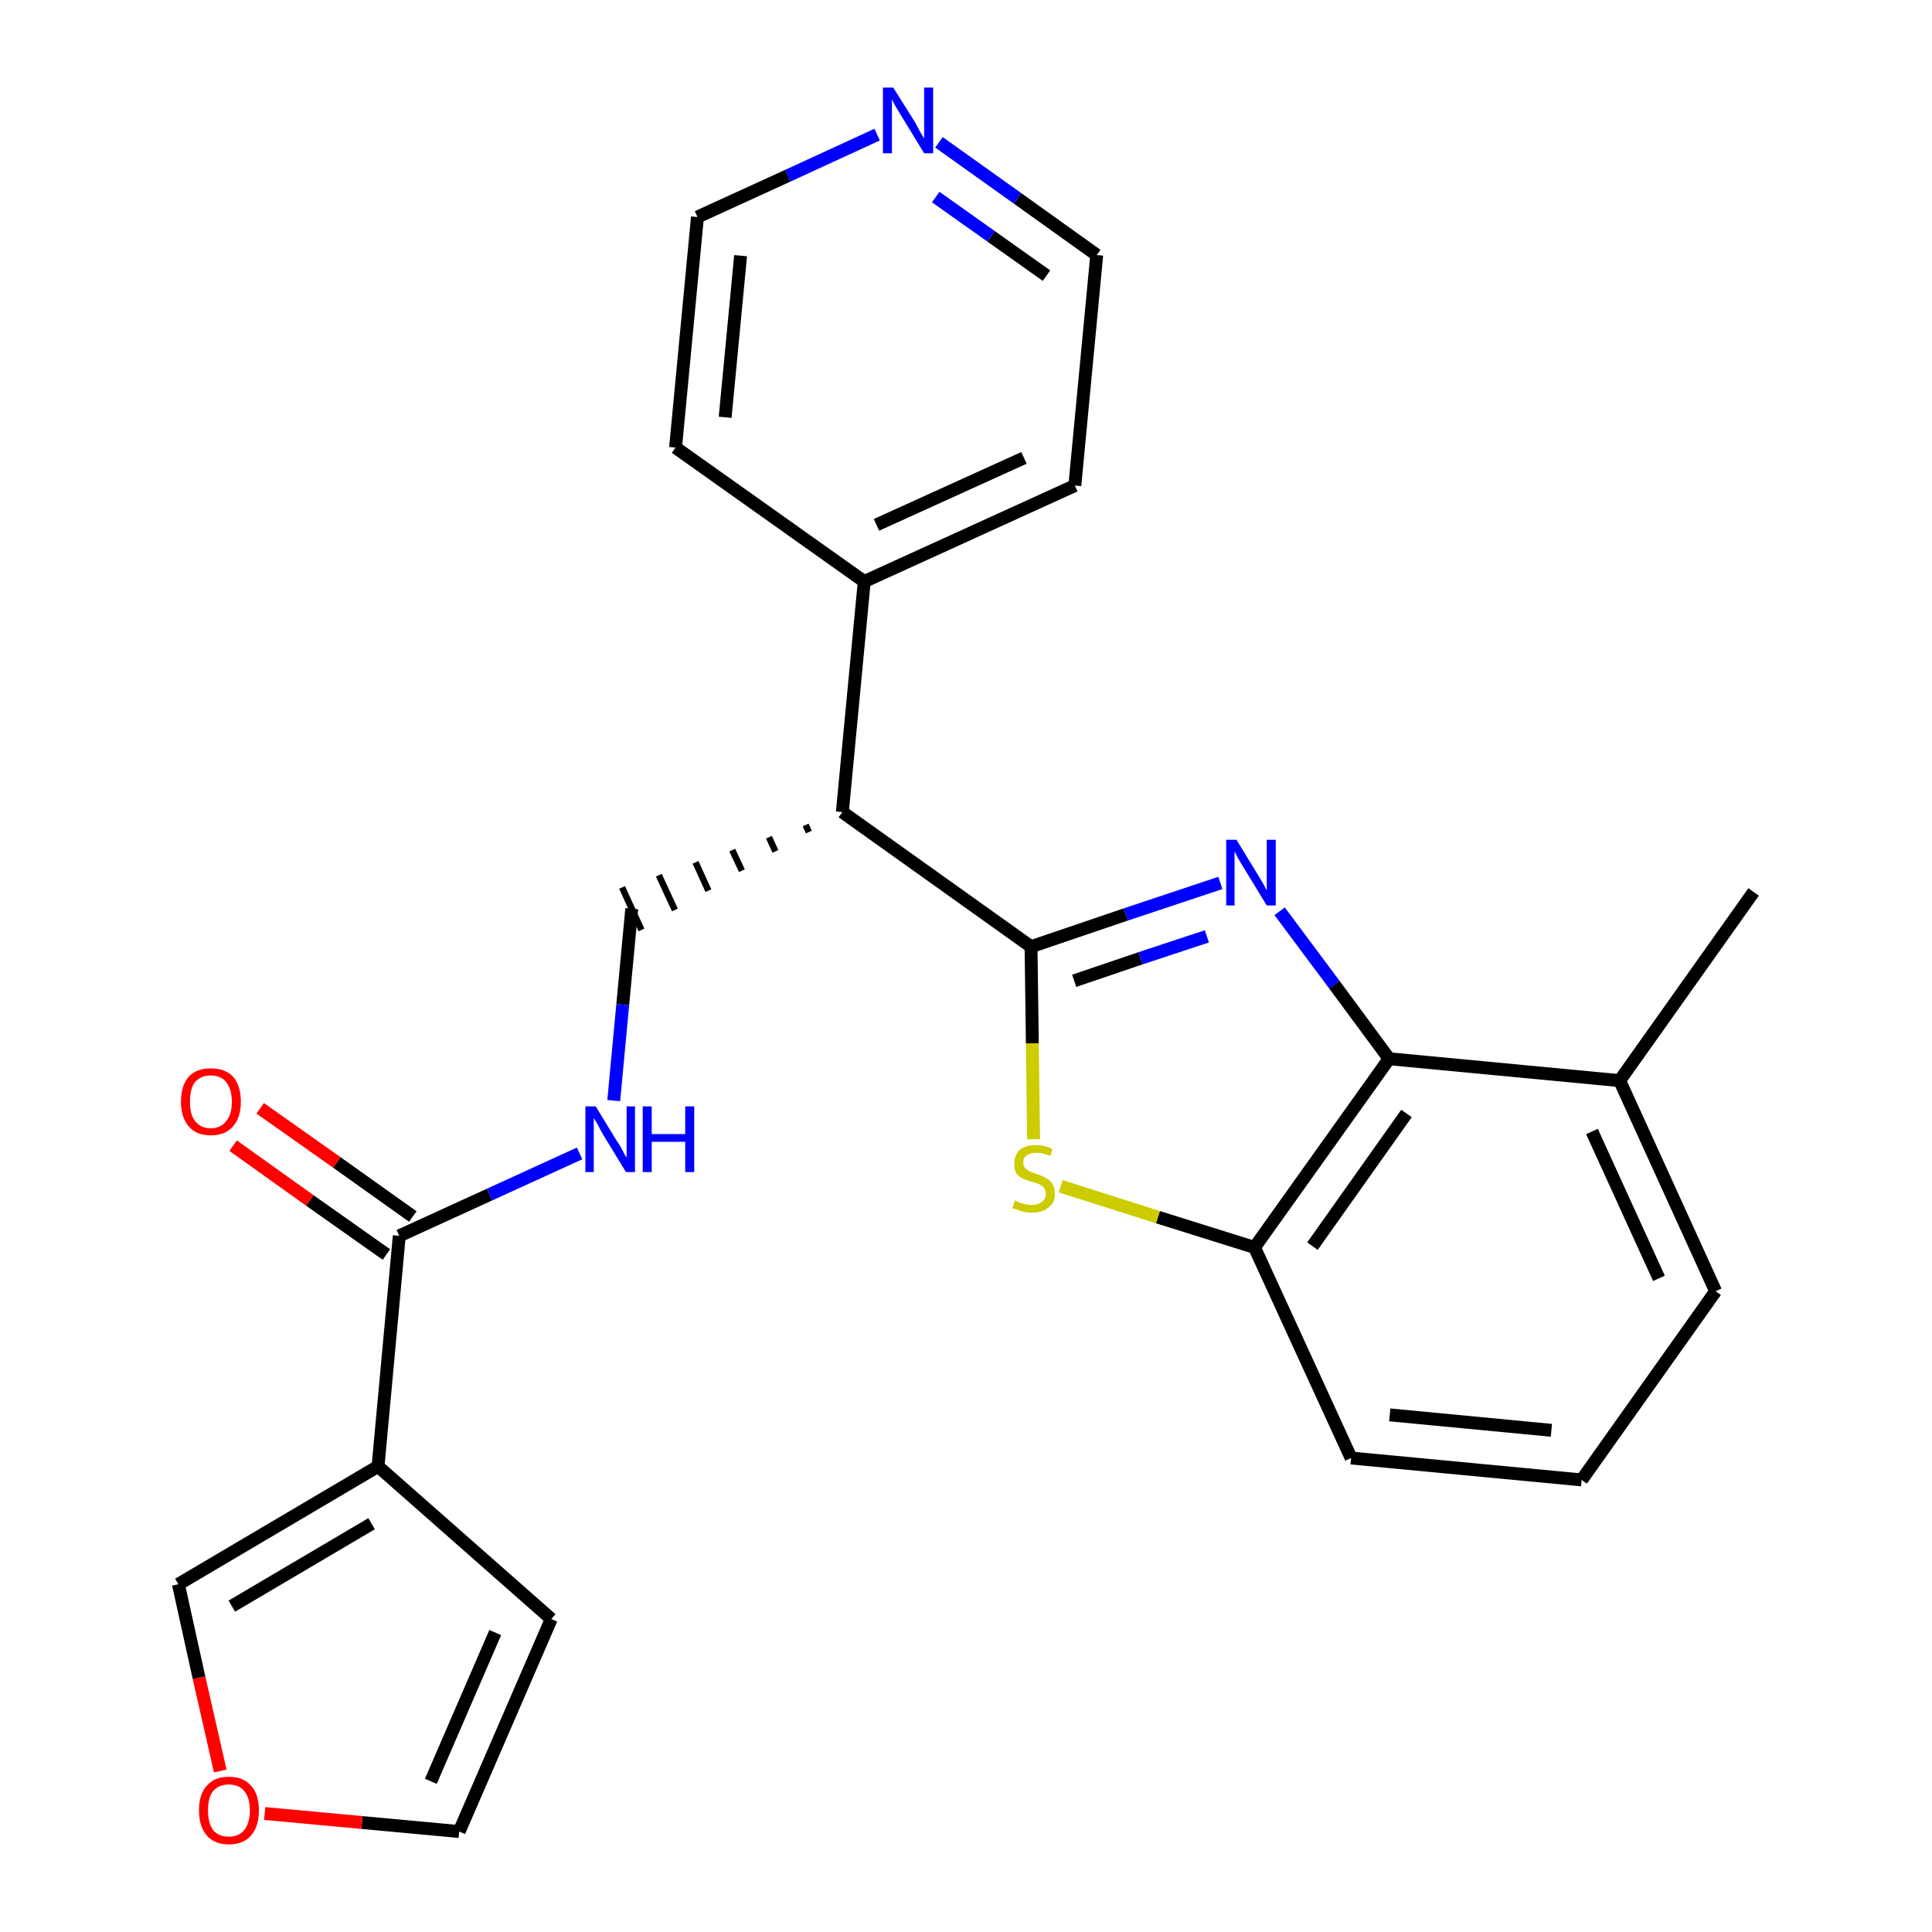 <?xml version='1.0' encoding='iso-8859-1'?>
<svg version='1.1' baseProfile='full'
              xmlns='http://www.w3.org/2000/svg'
                      xmlns:rdkit='http://www.rdkit.org/xml'
                      xmlns:xlink='http://www.w3.org/1999/xlink'
                  xml:space='preserve'
width='300px' height='300px' viewBox='0 0 300 300'>
<!-- END OF HEADER -->
<path class='bond-0 atom-0 atom-1' d='M 272.3,138.5 L 251.5,167.8' style='fill:none;fill-rule:evenodd;stroke:#000000;stroke-width:2.0px;stroke-linecap:butt;stroke-linejoin:miter;stroke-opacity:1' />
<path class='bond-1 atom-1 atom-2' d='M 251.5,167.8 L 266.4,200.5' style='fill:none;fill-rule:evenodd;stroke:#000000;stroke-width:2.0px;stroke-linecap:butt;stroke-linejoin:miter;stroke-opacity:1' />
<path class='bond-1 atom-1 atom-2' d='M 247.2,175.7 L 257.6,198.5' style='fill:none;fill-rule:evenodd;stroke:#000000;stroke-width:2.0px;stroke-linecap:butt;stroke-linejoin:miter;stroke-opacity:1' />
<path class='bond-25 atom-25 atom-1' d='M 215.7,164.4 L 251.5,167.8' style='fill:none;fill-rule:evenodd;stroke:#000000;stroke-width:2.0px;stroke-linecap:butt;stroke-linejoin:miter;stroke-opacity:1' />
<path class='bond-2 atom-2 atom-3' d='M 266.4,200.5 L 245.6,229.8' style='fill:none;fill-rule:evenodd;stroke:#000000;stroke-width:2.0px;stroke-linecap:butt;stroke-linejoin:miter;stroke-opacity:1' />
<path class='bond-3 atom-3 atom-4' d='M 245.6,229.8 L 209.8,226.4' style='fill:none;fill-rule:evenodd;stroke:#000000;stroke-width:2.0px;stroke-linecap:butt;stroke-linejoin:miter;stroke-opacity:1' />
<path class='bond-3 atom-3 atom-4' d='M 240.9,222.1 L 215.8,219.7' style='fill:none;fill-rule:evenodd;stroke:#000000;stroke-width:2.0px;stroke-linecap:butt;stroke-linejoin:miter;stroke-opacity:1' />
<path class='bond-4 atom-4 atom-5' d='M 209.8,226.4 L 194.8,193.7' style='fill:none;fill-rule:evenodd;stroke:#000000;stroke-width:2.0px;stroke-linecap:butt;stroke-linejoin:miter;stroke-opacity:1' />
<path class='bond-5 atom-5 atom-6' d='M 194.8,193.7 L 179.8,189.0' style='fill:none;fill-rule:evenodd;stroke:#000000;stroke-width:2.0px;stroke-linecap:butt;stroke-linejoin:miter;stroke-opacity:1' />
<path class='bond-5 atom-5 atom-6' d='M 179.8,189.0 L 164.7,184.2' style='fill:none;fill-rule:evenodd;stroke:#CCCC00;stroke-width:2.0px;stroke-linecap:butt;stroke-linejoin:miter;stroke-opacity:1' />
<path class='bond-26 atom-25 atom-5' d='M 215.7,164.4 L 194.8,193.7' style='fill:none;fill-rule:evenodd;stroke:#000000;stroke-width:2.0px;stroke-linecap:butt;stroke-linejoin:miter;stroke-opacity:1' />
<path class='bond-26 atom-25 atom-5' d='M 218.4,172.9 L 203.8,193.5' style='fill:none;fill-rule:evenodd;stroke:#000000;stroke-width:2.0px;stroke-linecap:butt;stroke-linejoin:miter;stroke-opacity:1' />
<path class='bond-6 atom-6 atom-7' d='M 160.5,176.9 L 160.3,162.0' style='fill:none;fill-rule:evenodd;stroke:#CCCC00;stroke-width:2.0px;stroke-linecap:butt;stroke-linejoin:miter;stroke-opacity:1' />
<path class='bond-6 atom-6 atom-7' d='M 160.3,162.0 L 160.1,147.0' style='fill:none;fill-rule:evenodd;stroke:#000000;stroke-width:2.0px;stroke-linecap:butt;stroke-linejoin:miter;stroke-opacity:1' />
<path class='bond-7 atom-7 atom-8' d='M 160.1,147.0 L 130.8,126.1' style='fill:none;fill-rule:evenodd;stroke:#000000;stroke-width:2.0px;stroke-linecap:butt;stroke-linejoin:miter;stroke-opacity:1' />
<path class='bond-23 atom-7 atom-24' d='M 160.1,147.0 L 174.8,142.0' style='fill:none;fill-rule:evenodd;stroke:#000000;stroke-width:2.0px;stroke-linecap:butt;stroke-linejoin:miter;stroke-opacity:1' />
<path class='bond-23 atom-7 atom-24' d='M 174.8,142.0 L 189.5,137.1' style='fill:none;fill-rule:evenodd;stroke:#0000FF;stroke-width:2.0px;stroke-linecap:butt;stroke-linejoin:miter;stroke-opacity:1' />
<path class='bond-23 atom-7 atom-24' d='M 166.8,152.3 L 177.1,148.8' style='fill:none;fill-rule:evenodd;stroke:#000000;stroke-width:2.0px;stroke-linecap:butt;stroke-linejoin:miter;stroke-opacity:1' />
<path class='bond-23 atom-7 atom-24' d='M 177.1,148.8 L 187.4,145.4' style='fill:none;fill-rule:evenodd;stroke:#0000FF;stroke-width:2.0px;stroke-linecap:butt;stroke-linejoin:miter;stroke-opacity:1' />
<path class='bond-8 atom-8 atom-9' d='M 125.1,128.1 L 125.6,129.2' style='fill:none;fill-rule:evenodd;stroke:#000000;stroke-width:1.0px;stroke-linecap:butt;stroke-linejoin:miter;stroke-opacity:1' />
<path class='bond-8 atom-8 atom-9' d='M 119.4,130.0 L 120.4,132.2' style='fill:none;fill-rule:evenodd;stroke:#000000;stroke-width:1.0px;stroke-linecap:butt;stroke-linejoin:miter;stroke-opacity:1' />
<path class='bond-8 atom-8 atom-9' d='M 113.7,132.0 L 115.2,135.2' style='fill:none;fill-rule:evenodd;stroke:#000000;stroke-width:1.0px;stroke-linecap:butt;stroke-linejoin:miter;stroke-opacity:1' />
<path class='bond-8 atom-8 atom-9' d='M 108.0,133.9 L 110.0,138.3' style='fill:none;fill-rule:evenodd;stroke:#000000;stroke-width:1.0px;stroke-linecap:butt;stroke-linejoin:miter;stroke-opacity:1' />
<path class='bond-8 atom-8 atom-9' d='M 102.3,135.9 L 104.8,141.3' style='fill:none;fill-rule:evenodd;stroke:#000000;stroke-width:1.0px;stroke-linecap:butt;stroke-linejoin:miter;stroke-opacity:1' />
<path class='bond-8 atom-8 atom-9' d='M 96.6,137.8 L 99.6,144.4' style='fill:none;fill-rule:evenodd;stroke:#000000;stroke-width:1.0px;stroke-linecap:butt;stroke-linejoin:miter;stroke-opacity:1' />
<path class='bond-17 atom-8 atom-18' d='M 130.8,126.1 L 134.2,90.3' style='fill:none;fill-rule:evenodd;stroke:#000000;stroke-width:2.0px;stroke-linecap:butt;stroke-linejoin:miter;stroke-opacity:1' />
<path class='bond-9 atom-9 atom-10' d='M 98.1,141.1 L 96.7,156.0' style='fill:none;fill-rule:evenodd;stroke:#000000;stroke-width:2.0px;stroke-linecap:butt;stroke-linejoin:miter;stroke-opacity:1' />
<path class='bond-9 atom-9 atom-10' d='M 96.7,156.0 L 95.3,170.9' style='fill:none;fill-rule:evenodd;stroke:#0000FF;stroke-width:2.0px;stroke-linecap:butt;stroke-linejoin:miter;stroke-opacity:1' />
<path class='bond-10 atom-10 atom-11' d='M 90.0,179.1 L 76.0,185.5' style='fill:none;fill-rule:evenodd;stroke:#0000FF;stroke-width:2.0px;stroke-linecap:butt;stroke-linejoin:miter;stroke-opacity:1' />
<path class='bond-10 atom-10 atom-11' d='M 76.0,185.5 L 62.0,191.9' style='fill:none;fill-rule:evenodd;stroke:#000000;stroke-width:2.0px;stroke-linecap:butt;stroke-linejoin:miter;stroke-opacity:1' />
<path class='bond-11 atom-11 atom-12' d='M 64.1,188.9 L 52.3,180.5' style='fill:none;fill-rule:evenodd;stroke:#000000;stroke-width:2.0px;stroke-linecap:butt;stroke-linejoin:miter;stroke-opacity:1' />
<path class='bond-11 atom-11 atom-12' d='M 52.3,180.5 L 40.4,172.1' style='fill:none;fill-rule:evenodd;stroke:#FF0000;stroke-width:2.0px;stroke-linecap:butt;stroke-linejoin:miter;stroke-opacity:1' />
<path class='bond-11 atom-11 atom-12' d='M 60.0,194.8 L 48.1,186.4' style='fill:none;fill-rule:evenodd;stroke:#000000;stroke-width:2.0px;stroke-linecap:butt;stroke-linejoin:miter;stroke-opacity:1' />
<path class='bond-11 atom-11 atom-12' d='M 48.1,186.4 L 36.2,177.9' style='fill:none;fill-rule:evenodd;stroke:#FF0000;stroke-width:2.0px;stroke-linecap:butt;stroke-linejoin:miter;stroke-opacity:1' />
<path class='bond-12 atom-11 atom-13' d='M 62.0,191.9 L 58.7,227.7' style='fill:none;fill-rule:evenodd;stroke:#000000;stroke-width:2.0px;stroke-linecap:butt;stroke-linejoin:miter;stroke-opacity:1' />
<path class='bond-13 atom-13 atom-14' d='M 58.7,227.7 L 85.6,251.4' style='fill:none;fill-rule:evenodd;stroke:#000000;stroke-width:2.0px;stroke-linecap:butt;stroke-linejoin:miter;stroke-opacity:1' />
<path class='bond-27 atom-17 atom-13' d='M 27.7,246.0 L 58.7,227.7' style='fill:none;fill-rule:evenodd;stroke:#000000;stroke-width:2.0px;stroke-linecap:butt;stroke-linejoin:miter;stroke-opacity:1' />
<path class='bond-27 atom-17 atom-13' d='M 36.0,249.4 L 57.7,236.6' style='fill:none;fill-rule:evenodd;stroke:#000000;stroke-width:2.0px;stroke-linecap:butt;stroke-linejoin:miter;stroke-opacity:1' />
<path class='bond-14 atom-14 atom-15' d='M 85.6,251.4 L 71.3,284.4' style='fill:none;fill-rule:evenodd;stroke:#000000;stroke-width:2.0px;stroke-linecap:butt;stroke-linejoin:miter;stroke-opacity:1' />
<path class='bond-14 atom-14 atom-15' d='M 76.9,253.5 L 66.9,276.6' style='fill:none;fill-rule:evenodd;stroke:#000000;stroke-width:2.0px;stroke-linecap:butt;stroke-linejoin:miter;stroke-opacity:1' />
<path class='bond-15 atom-15 atom-16' d='M 71.3,284.4 L 56.2,283.0' style='fill:none;fill-rule:evenodd;stroke:#000000;stroke-width:2.0px;stroke-linecap:butt;stroke-linejoin:miter;stroke-opacity:1' />
<path class='bond-15 atom-15 atom-16' d='M 56.2,283.0 L 41.1,281.6' style='fill:none;fill-rule:evenodd;stroke:#FF0000;stroke-width:2.0px;stroke-linecap:butt;stroke-linejoin:miter;stroke-opacity:1' />
<path class='bond-16 atom-16 atom-17' d='M 34.2,275.0 L 30.9,260.5' style='fill:none;fill-rule:evenodd;stroke:#FF0000;stroke-width:2.0px;stroke-linecap:butt;stroke-linejoin:miter;stroke-opacity:1' />
<path class='bond-16 atom-16 atom-17' d='M 30.9,260.5 L 27.7,246.0' style='fill:none;fill-rule:evenodd;stroke:#000000;stroke-width:2.0px;stroke-linecap:butt;stroke-linejoin:miter;stroke-opacity:1' />
<path class='bond-18 atom-18 atom-19' d='M 134.2,90.3 L 166.9,75.4' style='fill:none;fill-rule:evenodd;stroke:#000000;stroke-width:2.0px;stroke-linecap:butt;stroke-linejoin:miter;stroke-opacity:1' />
<path class='bond-18 atom-18 atom-19' d='M 136.1,81.5 L 159.0,71.1' style='fill:none;fill-rule:evenodd;stroke:#000000;stroke-width:2.0px;stroke-linecap:butt;stroke-linejoin:miter;stroke-opacity:1' />
<path class='bond-28 atom-23 atom-18' d='M 104.9,69.5 L 134.2,90.3' style='fill:none;fill-rule:evenodd;stroke:#000000;stroke-width:2.0px;stroke-linecap:butt;stroke-linejoin:miter;stroke-opacity:1' />
<path class='bond-19 atom-19 atom-20' d='M 166.9,75.4 L 170.3,39.6' style='fill:none;fill-rule:evenodd;stroke:#000000;stroke-width:2.0px;stroke-linecap:butt;stroke-linejoin:miter;stroke-opacity:1' />
<path class='bond-20 atom-20 atom-21' d='M 170.3,39.6 L 158.0,30.8' style='fill:none;fill-rule:evenodd;stroke:#000000;stroke-width:2.0px;stroke-linecap:butt;stroke-linejoin:miter;stroke-opacity:1' />
<path class='bond-20 atom-20 atom-21' d='M 158.0,30.8 L 145.8,22.1' style='fill:none;fill-rule:evenodd;stroke:#0000FF;stroke-width:2.0px;stroke-linecap:butt;stroke-linejoin:miter;stroke-opacity:1' />
<path class='bond-20 atom-20 atom-21' d='M 162.5,42.8 L 153.9,36.7' style='fill:none;fill-rule:evenodd;stroke:#000000;stroke-width:2.0px;stroke-linecap:butt;stroke-linejoin:miter;stroke-opacity:1' />
<path class='bond-20 atom-20 atom-21' d='M 153.9,36.7 L 145.3,30.6' style='fill:none;fill-rule:evenodd;stroke:#0000FF;stroke-width:2.0px;stroke-linecap:butt;stroke-linejoin:miter;stroke-opacity:1' />
<path class='bond-21 atom-21 atom-22' d='M 136.2,20.9 L 122.3,27.3' style='fill:none;fill-rule:evenodd;stroke:#0000FF;stroke-width:2.0px;stroke-linecap:butt;stroke-linejoin:miter;stroke-opacity:1' />
<path class='bond-21 atom-21 atom-22' d='M 122.3,27.3 L 108.3,33.7' style='fill:none;fill-rule:evenodd;stroke:#000000;stroke-width:2.0px;stroke-linecap:butt;stroke-linejoin:miter;stroke-opacity:1' />
<path class='bond-22 atom-22 atom-23' d='M 108.3,33.7 L 104.9,69.5' style='fill:none;fill-rule:evenodd;stroke:#000000;stroke-width:2.0px;stroke-linecap:butt;stroke-linejoin:miter;stroke-opacity:1' />
<path class='bond-22 atom-22 atom-23' d='M 115.0,39.7 L 112.6,64.8' style='fill:none;fill-rule:evenodd;stroke:#000000;stroke-width:2.0px;stroke-linecap:butt;stroke-linejoin:miter;stroke-opacity:1' />
<path class='bond-24 atom-24 atom-25' d='M 198.7,141.5 L 207.2,152.9' style='fill:none;fill-rule:evenodd;stroke:#0000FF;stroke-width:2.0px;stroke-linecap:butt;stroke-linejoin:miter;stroke-opacity:1' />
<path class='bond-24 atom-24 atom-25' d='M 207.2,152.9 L 215.7,164.4' style='fill:none;fill-rule:evenodd;stroke:#000000;stroke-width:2.0px;stroke-linecap:butt;stroke-linejoin:miter;stroke-opacity:1' />
<path  class='atom-6' d='M 157.6 186.4
Q 157.8 186.5, 158.2 186.7
Q 158.7 186.9, 159.2 187.0
Q 159.8 187.1, 160.3 187.1
Q 161.2 187.1, 161.8 186.6
Q 162.4 186.2, 162.4 185.4
Q 162.4 184.8, 162.1 184.4
Q 161.8 184.1, 161.4 183.9
Q 160.9 183.7, 160.2 183.5
Q 159.3 183.2, 158.8 183.0
Q 158.2 182.7, 157.8 182.2
Q 157.5 181.6, 157.5 180.7
Q 157.5 179.4, 158.3 178.6
Q 159.2 177.8, 160.9 177.8
Q 162.1 177.8, 163.4 178.4
L 163.1 179.5
Q 161.9 179.0, 161.0 179.0
Q 160.0 179.0, 159.4 179.4
Q 158.9 179.8, 158.9 180.5
Q 158.9 181.1, 159.2 181.4
Q 159.5 181.7, 159.9 181.9
Q 160.3 182.1, 161.0 182.3
Q 161.9 182.6, 162.4 182.9
Q 163.0 183.2, 163.4 183.8
Q 163.8 184.4, 163.8 185.4
Q 163.8 186.8, 162.8 187.5
Q 161.9 188.3, 160.3 188.3
Q 159.4 188.3, 158.7 188.1
Q 158.1 187.9, 157.2 187.6
L 157.6 186.4
' fill='#CCCC00'/>
<path  class='atom-10' d='M 92.5 171.8
L 95.8 177.2
Q 96.2 177.7, 96.7 178.7
Q 97.2 179.7, 97.3 179.7
L 97.3 171.8
L 98.6 171.8
L 98.6 182.0
L 97.2 182.0
L 93.6 176.1
Q 93.2 175.4, 92.8 174.6
Q 92.3 173.8, 92.2 173.6
L 92.2 182.0
L 90.9 182.0
L 90.9 171.8
L 92.5 171.8
' fill='#0000FF'/>
<path  class='atom-10' d='M 99.8 171.8
L 101.2 171.8
L 101.2 176.1
L 106.4 176.1
L 106.4 171.8
L 107.8 171.8
L 107.8 182.0
L 106.4 182.0
L 106.4 177.3
L 101.2 177.3
L 101.2 182.0
L 99.8 182.0
L 99.8 171.8
' fill='#0000FF'/>
<path  class='atom-12' d='M 28.1 171.1
Q 28.1 168.6, 29.3 167.2
Q 30.5 165.9, 32.7 165.9
Q 35.0 165.9, 36.2 167.2
Q 37.4 168.6, 37.4 171.1
Q 37.4 173.5, 36.2 174.9
Q 35.0 176.3, 32.7 176.3
Q 30.5 176.3, 29.3 174.9
Q 28.1 173.5, 28.1 171.1
M 32.7 175.2
Q 34.3 175.2, 35.1 174.1
Q 36.0 173.1, 36.0 171.1
Q 36.0 169.1, 35.1 168.0
Q 34.3 167.0, 32.7 167.0
Q 31.2 167.0, 30.3 168.0
Q 29.5 169.0, 29.5 171.1
Q 29.5 173.1, 30.3 174.1
Q 31.2 175.2, 32.7 175.2
' fill='#FF0000'/>
<path  class='atom-16' d='M 30.9 281.1
Q 30.9 278.6, 32.1 277.3
Q 33.3 275.9, 35.5 275.9
Q 37.8 275.9, 39.0 277.3
Q 40.2 278.6, 40.2 281.1
Q 40.2 283.6, 39.0 285.0
Q 37.8 286.4, 35.5 286.4
Q 33.3 286.4, 32.1 285.0
Q 30.9 283.6, 30.9 281.1
M 35.5 285.2
Q 37.1 285.2, 37.9 284.2
Q 38.8 283.1, 38.8 281.1
Q 38.8 279.1, 37.9 278.1
Q 37.1 277.1, 35.5 277.1
Q 34.0 277.1, 33.1 278.1
Q 32.3 279.1, 32.3 281.1
Q 32.3 283.1, 33.1 284.2
Q 34.0 285.2, 35.5 285.2
' fill='#FF0000'/>
<path  class='atom-21' d='M 138.7 13.6
L 142.1 19.0
Q 142.4 19.6, 142.9 20.5
Q 143.5 21.5, 143.5 21.5
L 143.5 13.6
L 144.9 13.6
L 144.9 23.8
L 143.5 23.8
L 139.9 17.9
Q 139.5 17.2, 139.0 16.4
Q 138.6 15.7, 138.5 15.4
L 138.5 23.8
L 137.1 23.8
L 137.1 13.6
L 138.7 13.6
' fill='#0000FF'/>
<path  class='atom-24' d='M 192.0 130.4
L 195.3 135.8
Q 195.6 136.3, 196.2 137.3
Q 196.7 138.3, 196.7 138.3
L 196.7 130.4
L 198.1 130.4
L 198.1 140.6
L 196.7 140.6
L 193.1 134.7
Q 192.7 134.0, 192.2 133.2
Q 191.8 132.4, 191.7 132.2
L 191.7 140.6
L 190.4 140.6
L 190.4 130.4
L 192.0 130.4
' fill='#0000FF'/>
</svg>
